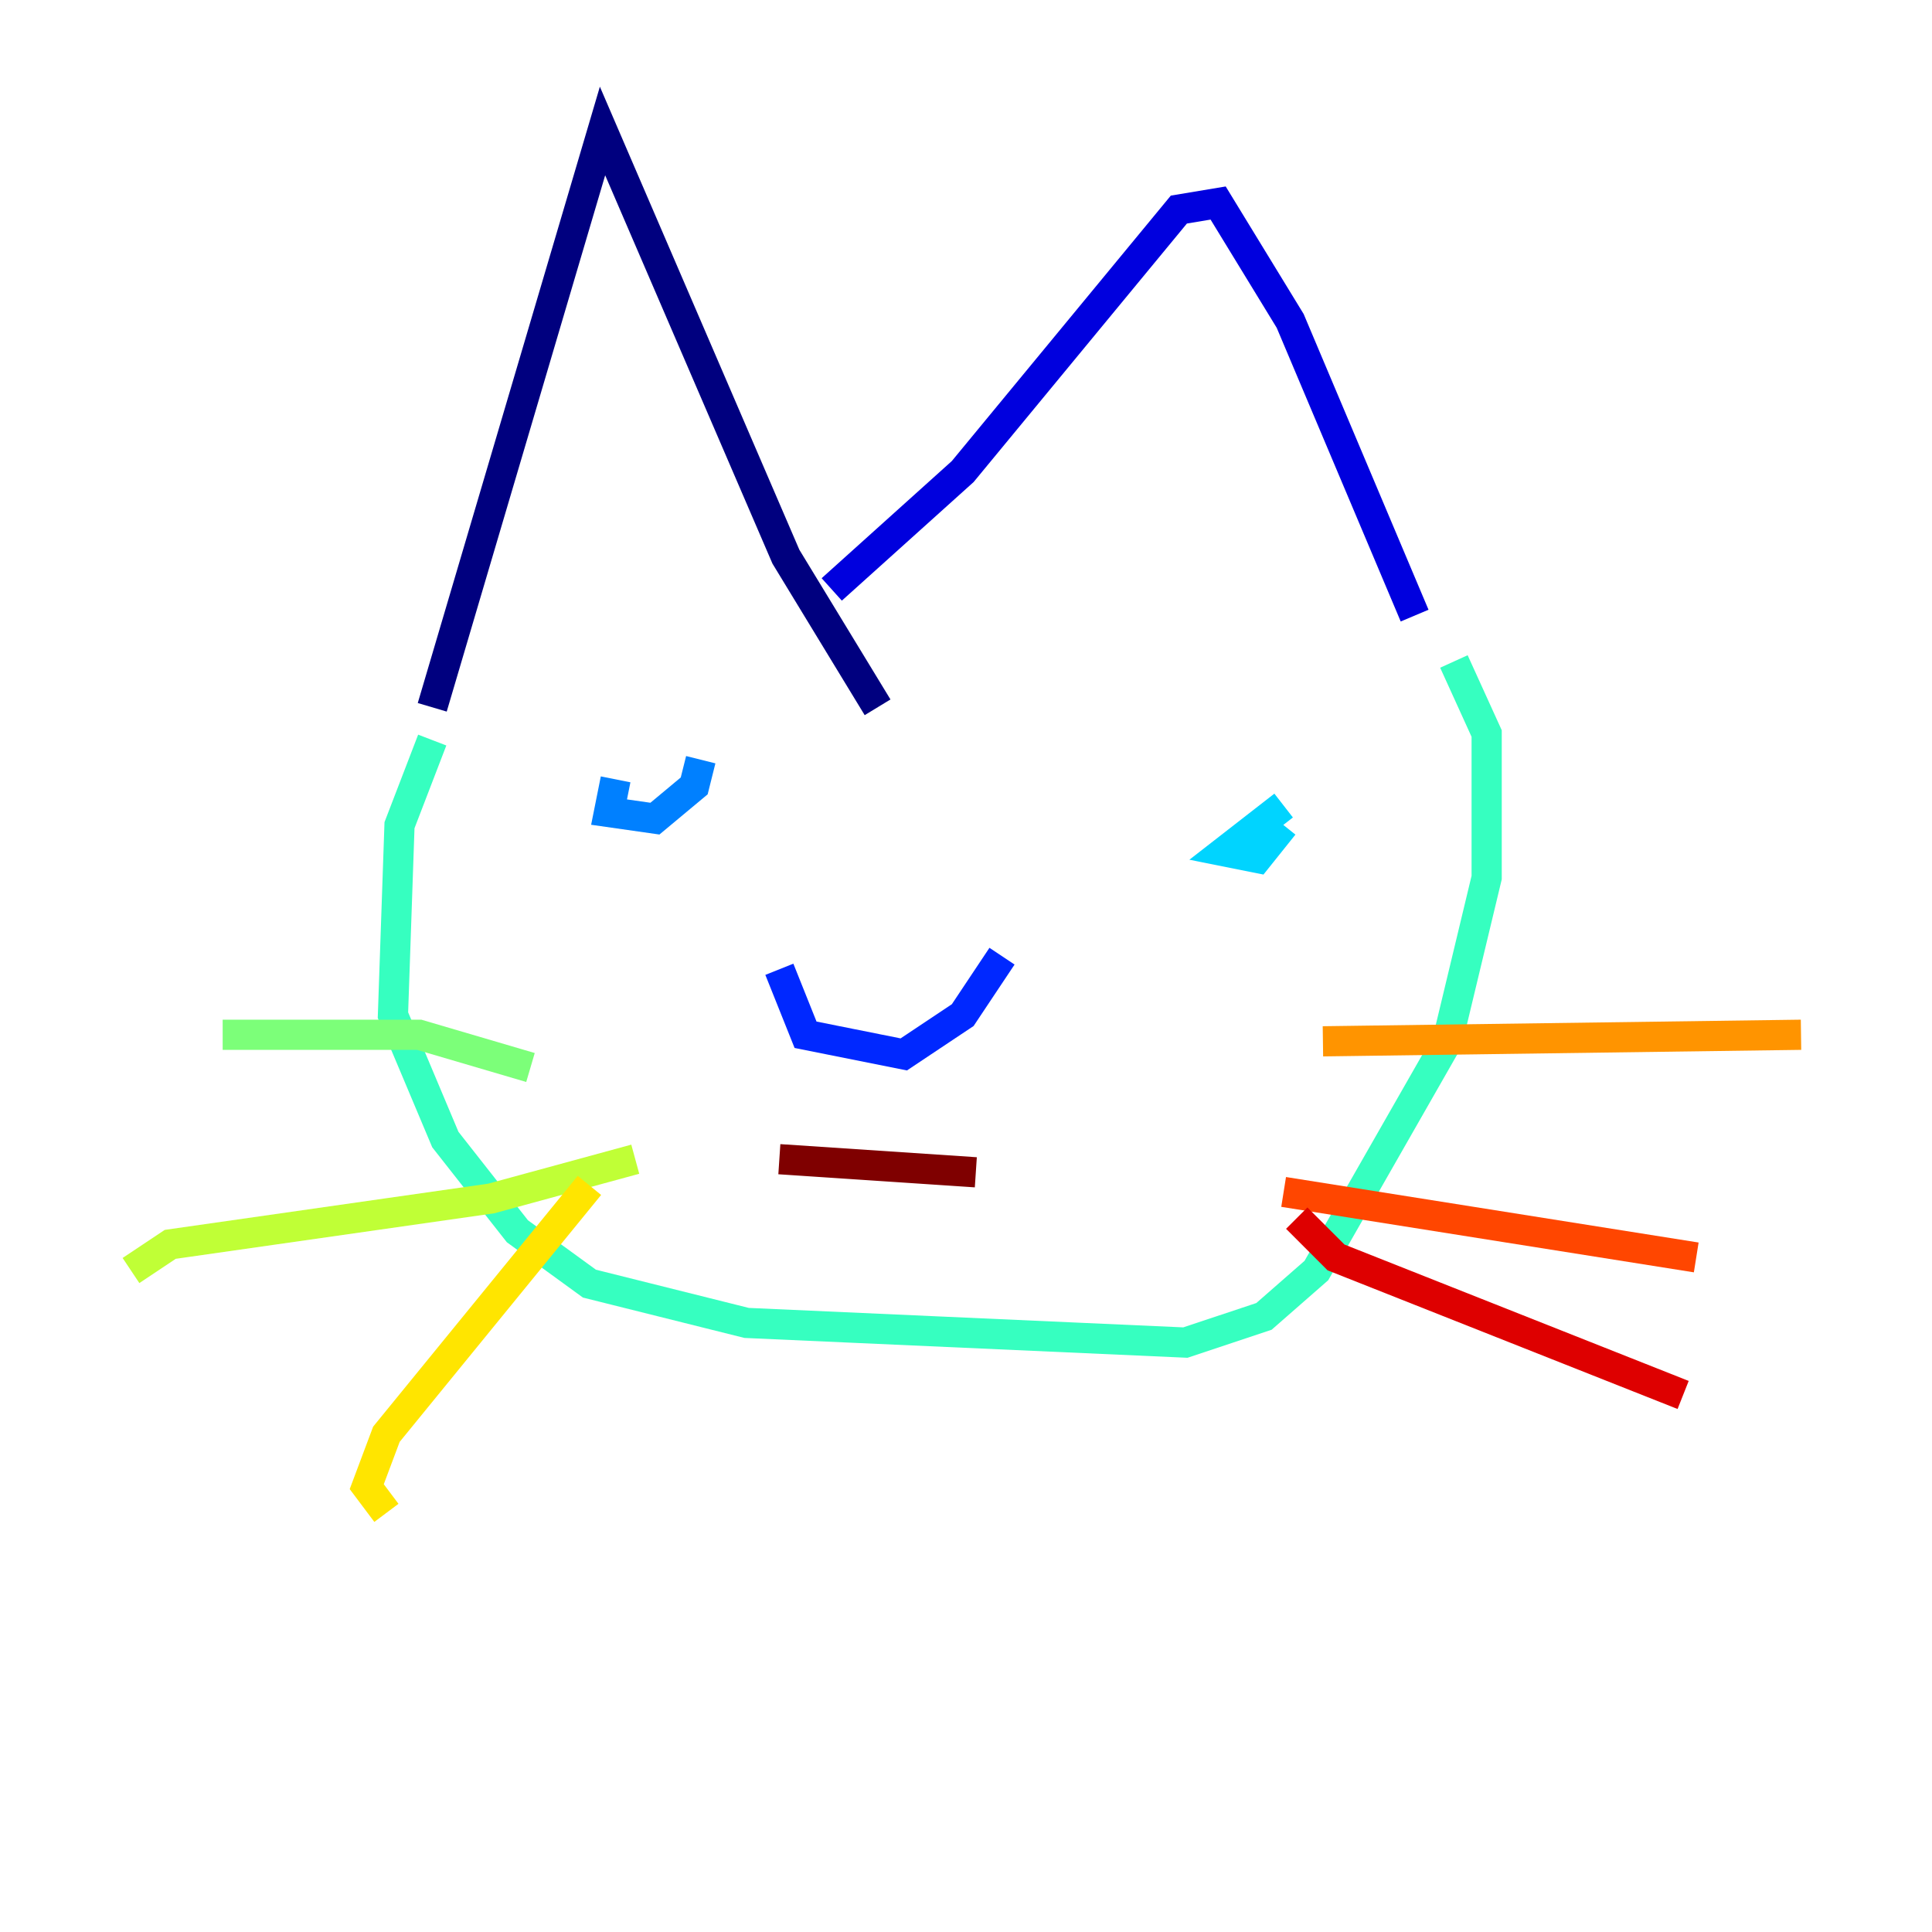 <?xml version="1.0" encoding="utf-8" ?>
<svg baseProfile="tiny" height="128" version="1.2" viewBox="0,0,128,128" width="128" xmlns="http://www.w3.org/2000/svg" xmlns:ev="http://www.w3.org/2001/xml-events" xmlns:xlink="http://www.w3.org/1999/xlink"><defs /><polyline fill="none" points="28.637,46.861 39.919,8.678 52.068,36.881 58.142,46.861" stroke="#00007f" stroke-width="2" /><polyline fill="none" points="55.105,39.051 63.783,31.241 78.102,13.885 80.705,13.451 85.478,21.261 93.722,40.786" stroke="#0000de" stroke-width="2" /><polyline fill="none" points="51.634,64.217 53.37,68.556 59.878,69.858 63.783,67.254 66.386,63.349" stroke="#0028ff" stroke-width="2" /><polyline fill="none" points="40.786,51.634 40.352,53.803 43.39,54.237 45.993,52.068 46.427,50.332" stroke="#0080ff" stroke-width="2" /><polyline fill="none" points="85.044,53.37 81.139,56.407 83.308,56.841 85.044,54.671" stroke="#00d4ff" stroke-width="2" /><polyline fill="none" points="28.637,49.031 26.468,54.671 26.034,67.254 29.505,75.498 34.278,81.573 39.051,85.044 49.464,87.647 78.536,88.949 83.742,87.214 87.214,84.176 95.891,68.99 98.495,58.142 98.495,48.597 96.325,43.824" stroke="#36ffc0" stroke-width="2" /><polyline fill="none" points="35.146,70.725 27.77,68.556 14.752,68.556" stroke="#7cff79" stroke-width="2" /><polyline fill="none" points="42.088,76.8 32.542,79.403 11.281,82.441 8.678,84.176" stroke="#c0ff36" stroke-width="2" /><polyline fill="none" points="39.051,78.536 25.6,95.024 24.298,98.495 25.6,100.231" stroke="#ffe500" stroke-width="2" /><polyline fill="none" points="87.647,68.99 119.322,68.556" stroke="#ff9400" stroke-width="2" /><polyline fill="none" points="85.044,78.969 112.38,83.308" stroke="#ff4600" stroke-width="2" /><polyline fill="none" points="85.912,80.705 88.515,83.308 111.512,92.42" stroke="#de0000" stroke-width="2" /><polyline fill="none" points="51.634,76.8 64.651,77.668" stroke="#7f0000" stroke-width="2" /></svg>
